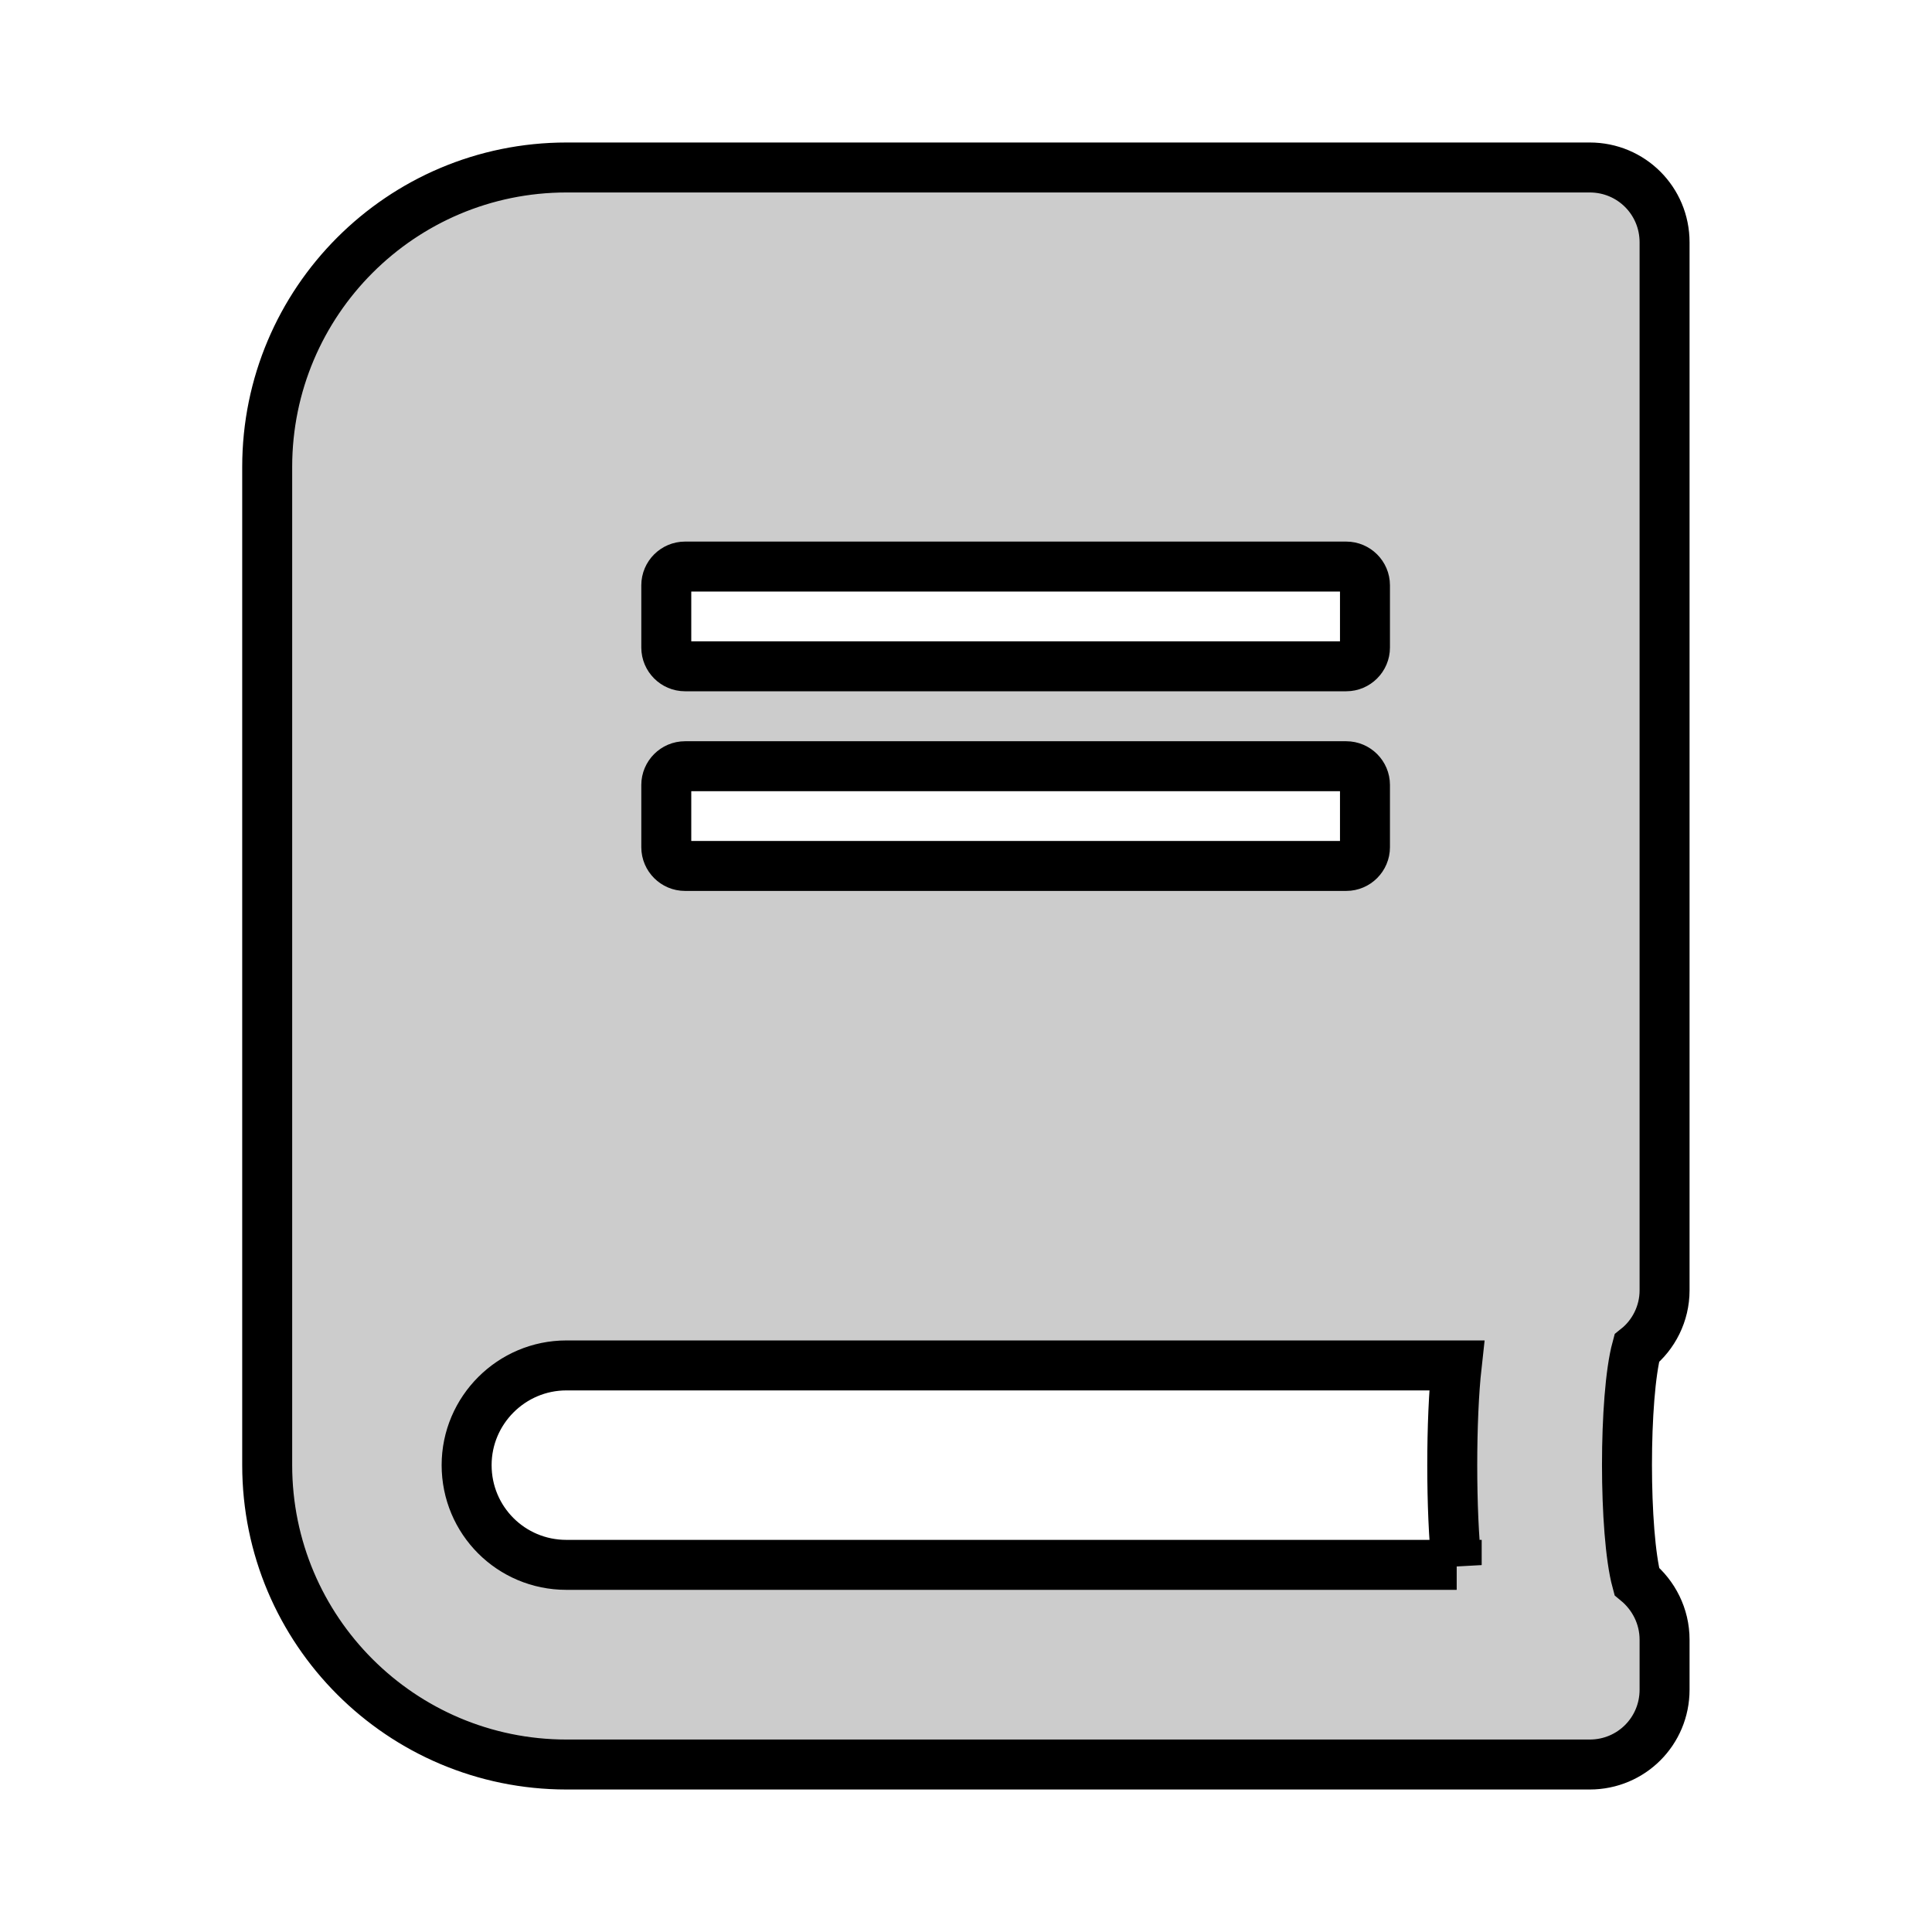 <?xml version="1.0" encoding="UTF-8" standalone="no"?>
<!-- Created with Inkscape (http://www.inkscape.org/) -->

<svg
   xmlns:dc="http://purl.org/dc/elements/1.1/"
   xmlns:cc="http://creativecommons.org/ns#"
   xmlns:rdf="http://www.w3.org/1999/02/22-rdf-syntax-ns#"
   xmlns:svg="http://www.w3.org/2000/svg"
   xmlns="http://www.w3.org/2000/svg"
   xmlns:sodipodi="http://sodipodi.sourceforge.net/DTD/sodipodi-0.dtd"
   xmlns:inkscape="http://www.inkscape.org/namespaces/inkscape"
   width="32"
   height="32"
   viewBox="0 0 8.467 8.467"
   version="1.1"
   id="svg2706"
   inkscape:version="0.92.4 (unknown)"
   sodipodi:docname="book.svg">
  <defs
     id="defs2700" />
  <sodipodi:namedview
     id="base"
     pagecolor="#ffffff"
     bordercolor="#666666"
     borderopacity="1.0"
     inkscape:pageopacity="0.0"
     inkscape:pageshadow="2"
     inkscape:zoom="8.0125"
     inkscape:cx="-5.0725371"
     inkscape:cy="25.376153"
     inkscape:document-units="mm"
     inkscape:current-layer="layer1"
     showgrid="false"
     fit-margin-top="0"
     fit-margin-left="0"
     fit-margin-right="0"
     fit-margin-bottom="0"
     inkscape:window-width="1600"
     inkscape:window-height="832"
     inkscape:window-x="0"
     inkscape:window-y="0"
     inkscape:window-maximized="1"
     units="px" />
  <g
     inkscape:label="Ebene 1"
     inkscape:groupmode="layer"
     id="layer1"
     transform="translate(173.504,-22.627)">
    <path
       id="path1901"
       d="m -166.209,28.282 v -4.593 c 0,-0.182 -0.146,-0.328 -0.328,-0.328 h -4.484 c -0.725,0 -1.312,0.588 -1.312,1.312 v 4.375 c 0,0.725 0.588,1.312 1.312,1.312 h 4.484 c 0.182,0 0.328,-0.146 0.328,-0.328 v -0.219 c 0,-0.103 -0.048,-0.195 -0.122,-0.256 -0.057,-0.211 -0.057,-0.811 0,-1.021 0.074,-0.059 0.122,-0.152 0.122,-0.254 z m -4.375,-3.09 c 0,-0.045 0.037,-0.082 0.082,-0.082 h 2.898 c 0.045,0 0.082,0.037 0.082,0.082 v 0.273 c 0,0.045 -0.037,0.082 -0.082,0.082 h -2.898 c -0.045,0 -0.082,-0.037 -0.082,-0.082 z m 0,0.875 c 0,-0.045 0.037,-0.082 0.082,-0.082 h 2.898 c 0.045,0 0.082,0.037 0.082,0.082 v 0.273 c 0,0.045 -0.037,0.082 -0.082,0.082 h -2.898 c -0.045,0 -0.082,-0.037 -0.082,-0.082 z m 3.464,3.418 h -3.902 c -0.242,0 -0.437,-0.195 -0.437,-0.437 0,-0.241 0.197,-0.437 0.437,-0.437 h 3.902 c -0.026,0.234 -0.026,0.641 0,0.875 z"
       inkscape:connector-curvature="0"
       style="fill:#cccccc;fill-opacity:1;stroke:#000000;stroke-width:0.219;stroke-miterlimit:4;stroke-dasharray:none;stroke-opacity:1"
       inkscape:export-xdpi="90"
       inkscape:export-ydpi="90" />
  </g>
</svg>
